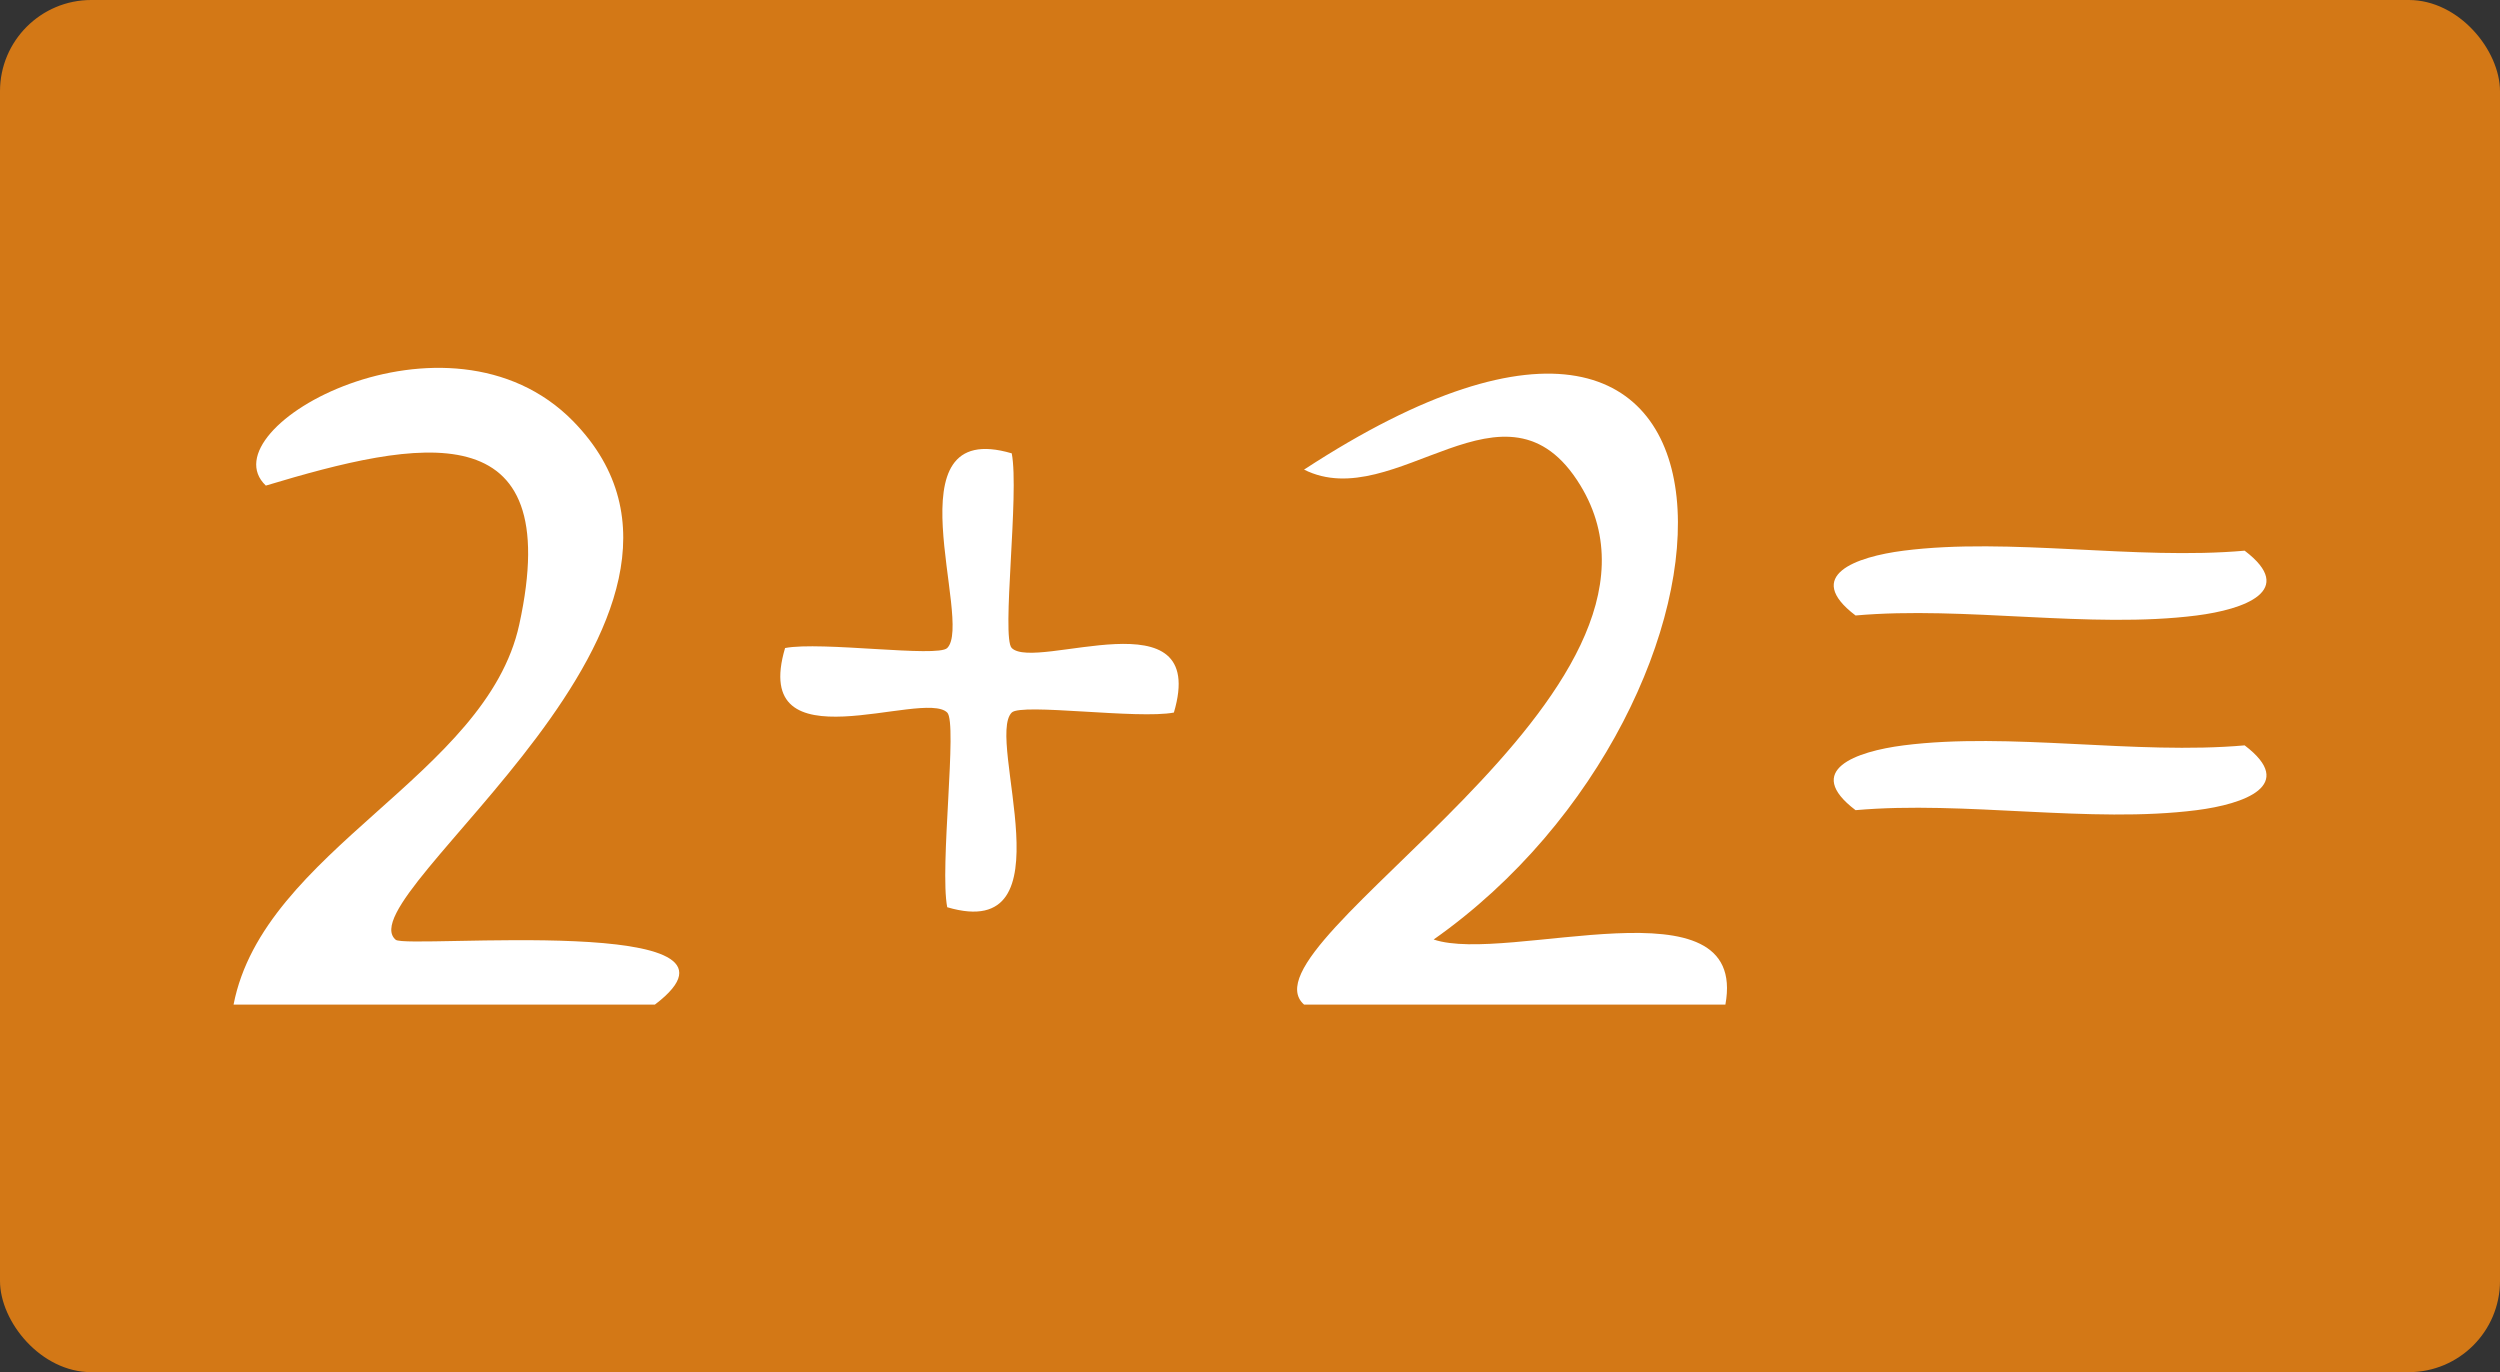 <?xml version="1.0" encoding="UTF-8"?><svg id="b" xmlns="http://www.w3.org/2000/svg" viewBox="0 0 90.66 49.76"><rect x="0" y="0" width="90.66" height="49.76" fill="#333333" stroke="none"/><defs><style>.d{fill:#fff;}.e{fill:#d37816;}</style></defs><g id="c"><rect class="e" width="90.66" height="49.76" rx="3.31" ry="3.31"/><path class="d" d="M14.35,34.08c.4.34,13.79-.98,9.4,2.35h-15.28c1.09-5.61,9.17-8.31,10.36-13.78,1.71-7.82-3.68-6.7-9.19-5.04-2.21-2.1,6.61-6.97,11.15-2.33,6.91,7.08-8.31,17.22-6.44,18.8Z"/><path class="d" d="M51.99,34.07c2.68.91,11.43-2.29,10.58,2.36h-15.28c-2.5-2.22,14.58-11.35,10.02-18.83-2.7-4.43-6.71,1.09-10.02-.57,17.62-11.51,16.84,8.5,4.7,17.04Z"/><path class="d" d="M36.69,16.44c.28,1.45-.38,6.69,0,7.06.87.86,7.17-2.02,5.88,2.34-1.3.25-5.53-.35-5.88,0-.96.95,2.17,8.39-2.34,7.06-.28-1.45.38-6.69,0-7.06-.87-.86-7.17,2.02-5.88-2.34,1.3-.25,5.53.35,5.88,0,.96-.95-2.17-8.39,2.34-7.06Z"/><path class="d" d="M81.4,27.03c1.91,1.45-.02,2.13-1.74,2.35-3.84.49-8.42-.35-12.37,0-1.91-1.45.02-2.13,1.74-2.35,3.84-.49,8.42.35,12.37,0Z"/><path class="d" d="M81.4,19.97c1.91,1.45-.02,2.13-1.74,2.35-3.84.49-8.42-.35-12.37,0-1.91-1.45.02-2.13,1.74-2.35,3.84-.49,8.42.35,12.37,0Z"/></g></svg>